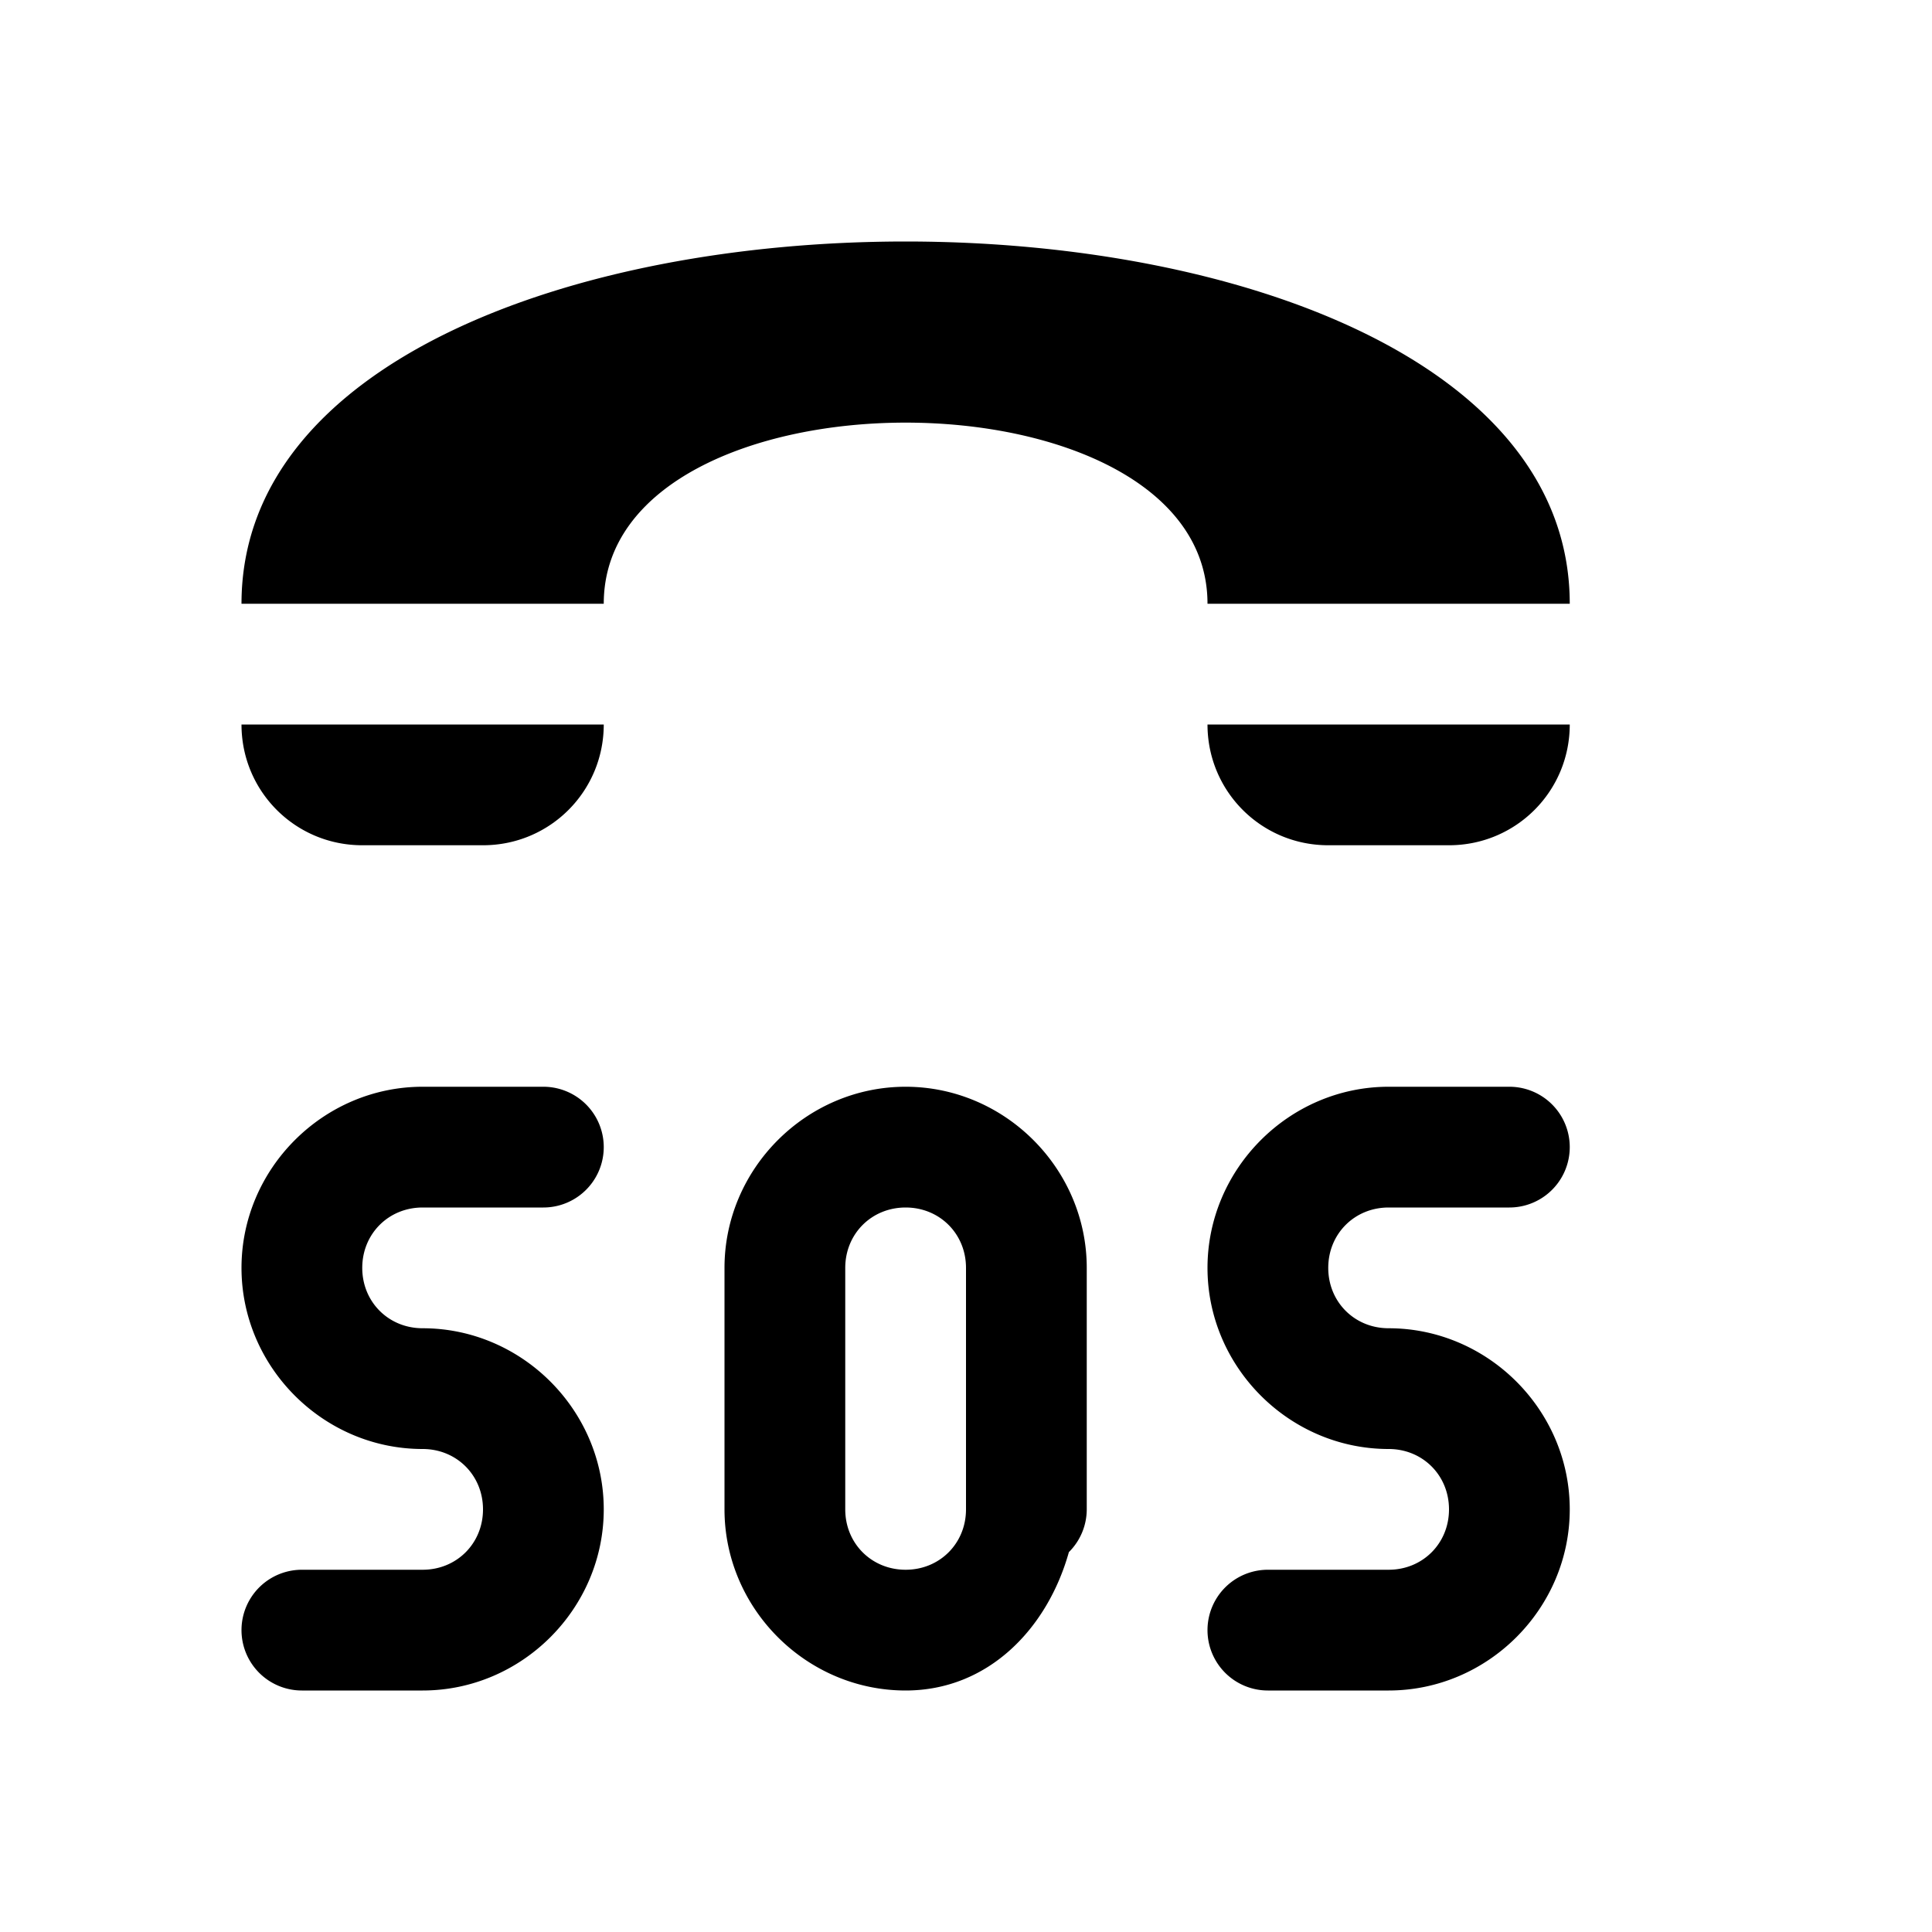 <svg xmlns="http://www.w3.org/2000/svg" width="16" height="16"><path d="M 7.5,2.0 C 4.75,2.0 2.0,3.0 2.0,5.0 L 5.0,5.0 C 5.0,3.0 10.0,3.0 10.0,5.0 L 13.0,5.0 C 13.0,3.0 10.25,2.0 7.5,2.0 M 2.0,6.0 C 2.0,6.554 2.446,7.0 3.0,7.0 L 4.0,7.0 C 4.554,7.0 5.0,6.554 5.0,6.0 L 2.0,6.0 M 10.0,6.0 C 10.0,6.554 10.446,7.0 11.0,7.0 L 12.0,7.0 C 12.554,7.0 13.0,6.554 13.0,6.0 L 10.0,6.0 M 3.5,9.0 C 2.678,9.0 2.0,9.678 2.0,10.5 C 2.0,11.322 2.678,12.0 3.5,12.0 C 3.782,12.0 4.0,12.218 4.0,12.5 C 4.0,12.782 3.782,13.0 3.5,13.0 L 2.5,13.0 A 0.5,0.5 0.0 1,0 2.5,14.0 L 3.5,14.0 C 4.322,14.0 5.0,13.322 5.0,12.5 C 5.0,11.678 4.322,11.0 3.5,11.0 C 3.218,11.0 3.0,10.782 3.0,10.5 C 3.0,10.218 3.218,10.0 3.5,10.0 L 4.5,10.0 A 0.5,0.5 0.0 1,0 4.5,9.0 L 3.5,9.0 M 7.5,9.0 C 6.678,9.0 6.0,9.678 6.0,10.5 L 6.0,12.5 C 6.0,13.322 6.678,14.0 7.5,14.0 C 8.185,14.0 8.675,13.486 8.852,12.854 A 0.5,0.5 0.0 0,0 9.0,12.5 L 9.0,10.5 C 9.0,9.678 8.322,9.0 7.5,9.0 M 11.5,9.0 C 10.678,9.0 10.0,9.678 10.0,10.5 C 10.0,11.322 10.678,12.0 11.5,12.0 C 11.782,12.0 12.0,12.218 12.0,12.5 C 12.0,12.782 11.782,13.0 11.5,13.0 L 10.5,13.0 A 0.5,0.5 0.0 1,0 10.5,14.0 L 11.5,14.0 C 12.322,14.0 13.0,13.322 13.0,12.5 C 13.0,11.678 12.322,11.0 11.5,11.0 C 11.218,11.0 11.0,10.782 11.0,10.5 C 11.0,10.218 11.218,10.0 11.5,10.0 L 12.5,10.0 A 0.5,0.5 0.0 1,0 12.5,9.0 L 11.5,9.0 M 7.5,10.0 C 7.782,10.0 8.0,10.218 8.0,10.5 L 8.0,12.5 C 8.0,12.782 7.782,13.0 7.5,13.0 C 7.218,13.0 7.0,12.782 7.0,12.5 L 7.0,10.5 C 7.0,10.218 7.218,10.0 7.5,10.0" fill="#000" /></svg>